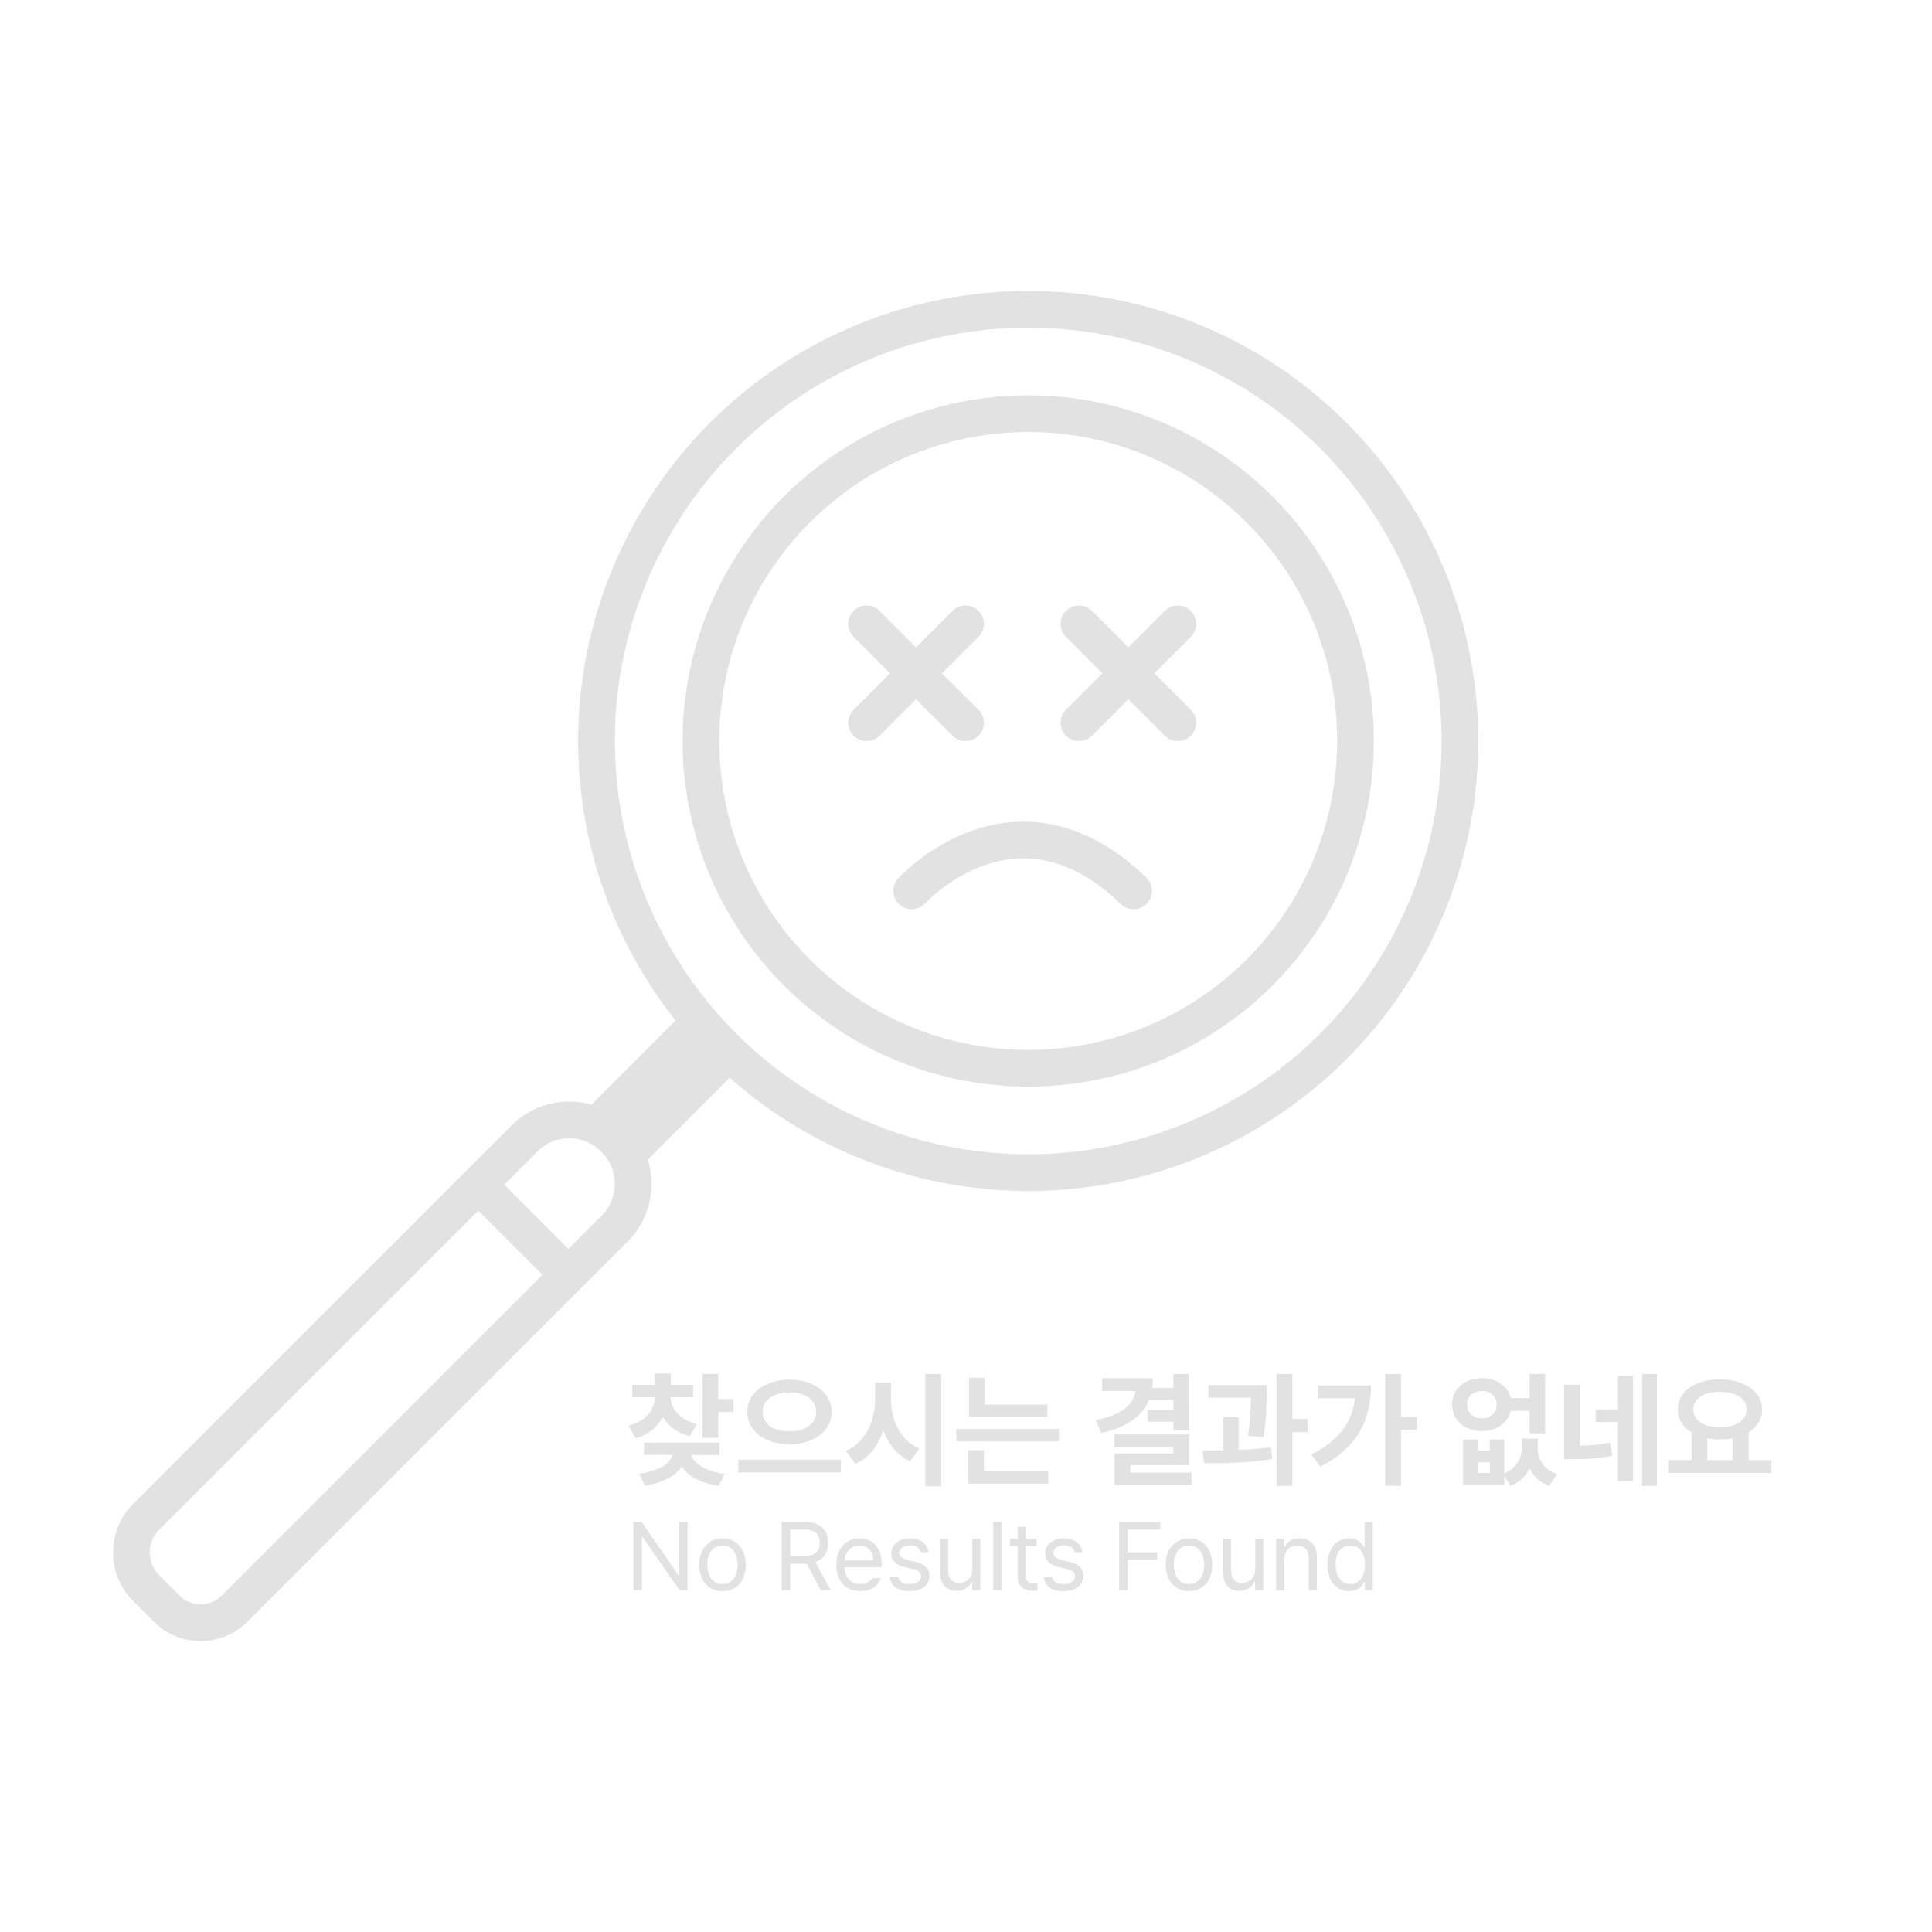 <?xml version="1.0" encoding="utf-8"?>
<!-- Generator: Adobe Illustrator 27.2.0, SVG Export Plug-In . SVG Version: 6.00 Build 0)  -->
<svg version="1.1" id="Layer_1" xmlns="http://www.w3.org/2000/svg" xmlns:xlink="http://www.w3.org/1999/xlink" x="0px" y="0px"
	 viewBox="0 0 368.5 368.5" style="enable-background:new 0 0 368.5 368.5;" xml:space="preserve">
<style type="text/css">
	.st0{fill:none;stroke:#E2E2E2;stroke-width:7;stroke-linecap:round;stroke-miterlimit:10;}
	.st1{fill:none;stroke:#E2E2E2;stroke-width:7;stroke-miterlimit:10;}
	.st2{fill:none;stroke:#E2E2E2;stroke-width:15;stroke-miterlimit:10;}
	.st3{fill:#E2E2E2;}
</style>
<g>
	<circle class="st0" cx="196.12" cy="141.33" r="62.43"/>
	<circle class="st0" cx="196.12" cy="141.33" r="82.34"/>
	<line class="st0" x1="165.29" y1="118.99" x2="184.15" y2="137.85"/>
	<line class="st0" x1="184.15" y1="118.99" x2="165.29" y2="137.85"/>
	<line class="st0" x1="205.79" y1="118.99" x2="224.65" y2="137.85"/>
	<line class="st0" x1="224.65" y1="118.99" x2="205.79" y2="137.85"/>
	<path class="st0" d="M173.9,169.92c0,0,19.72-21.83,42.32,0"/>
	<path class="st1" d="M117.26,234.3L44.7,306.86c-3.54,3.54-9.33,3.54-12.86,0l-3.99-3.99c-3.72-3.72-3.72-9.82,0-13.54l72.22-72.22
		c4.67-4.67,12.3-4.67,16.97,0l0.23,0.23C121.92,222,121.92,229.64,117.26,234.3z"/>
	<line class="st1" x1="91.21" y1="225.95" x2="108.41" y2="243.15"/>
	<line class="st2" x1="117.03" y1="217.11" x2="137.75" y2="196.39"/>
	<g>
		<path class="st3" d="M132.22,266.5h-4.32c0.05,2.1,1.6,4.26,5,5.12l-1.32,2.3c-2.47-0.62-4.18-1.96-5.15-3.67
			c-0.95,1.88-2.67,3.37-5.17,4.07l-1.41-2.37c3.41-0.88,5.01-3.14,5.05-5.45h-4.3v-2.37h4.3v-2.16h3.03v2.16h4.28V266.5z
			 M137.25,277.52h-5.43c0.54,1.57,2.64,3.1,6.37,3.6l-1.06,2.28c-3.44-0.46-5.86-1.83-7.1-3.67c-1.22,1.82-3.63,3.16-7.03,3.62
			l-1.08-2.28c3.76-0.46,5.84-1.94,6.39-3.55h-5.48v-2.35h14.41V277.52z M136.99,266.85h2.89v2.47h-2.89v4.93h-3.01v-12.2h3.01
			V266.85z"/>
		<path class="st3" d="M160.39,280.84h-19.57v-2.42h19.57V280.84z M158.63,269.3c-0.02,3.74-3.55,6.18-8.06,6.16
			c-4.54,0.02-8.04-2.42-8.04-6.16c0-3.71,3.5-6.13,8.04-6.16C155.08,263.16,158.61,265.58,158.63,269.3z M145.45,269.3
			c0,2.33,2.16,3.71,5.12,3.71c2.96,0,5.08-1.39,5.1-3.71c-0.02-2.3-2.14-3.74-5.1-3.71C147.61,265.56,145.45,267,145.45,269.3z"/>
		<path class="st3" d="M175.34,276.3l-1.76,2.4c-2.44-1.1-4.13-3.23-5.1-5.87c-0.98,2.88-2.73,5.2-5.33,6.39l-1.81-2.49
			c3.74-1.57,5.55-5.66,5.57-9.82v-3.2h3.03v3.2C169.94,270.83,171.72,274.77,175.34,276.3z M179.52,283.49h-3.03v-21.43h3.03
			V283.49z"/>
		<path class="st3" d="M201.97,274.89h-19.57v-2.35h19.57V274.89z M199.92,282.97h-15.27v-6.34h3.01v3.95h12.27V282.97z
			 M199.78,270.24h-14.95v-7.43h2.98v5.08h11.96V270.24z"/>
		<path class="st3" d="M226.78,272.82h-2.98v-1.65h-4.89v-2.28h4.89v-1.88h-4.65c-1.33,3.22-4.38,5.28-9.12,6.3l-1.01-2.44
			c4.9-0.97,7.17-3,7.57-5.57h-6.37v-2.42h9.68c0,0.65-0.05,1.27-0.14,1.86h4.04v-2.68h2.98V272.82z M226.78,279.45H215.6v1.41
			h11.66v2.37h-14.66v-5.99h11.19v-1.29h-11.21v-2.35h14.22V279.45z"/>
		<path class="st3" d="M236.25,276.54c2.1-0.08,4.24-0.23,6.2-0.49l0.19,2.23c-4.39,0.75-9.26,0.82-12.99,0.8l-0.28-2.4
			c1.2-0.01,2.54-0.01,3.92-0.05v-6.3h2.96V276.54z M241.59,265.91c-0.02,2.02-0.02,4.65-0.59,8.2l-2.96-0.24
			c0.48-3.1,0.53-5.39,0.56-7.28h-8.11v-2.4h11.09V265.91z M246.5,270.66h2.91v2.49h-2.91v10.29h-3.03v-21.38h3.03V270.66z"/>
		<path class="st3" d="M251.81,279.71l-1.69-2.3c5.06-2.54,7.78-5.95,8.34-10.72h-7.12v-2.44h10.17
			C261.49,270.64,259,276.18,251.81,279.71z M267.22,270.26h3.03v2.47h-3.03v10.67h-3.01v-21.34h3.01V270.26z"/>
		<path class="st3" d="M288.16,266.64h3.57v-4.58h2.98v11.33h-2.98v-4.28h-3.57c-0.58,2.31-2.76,3.85-5.5,3.85
			c-3.29,0-5.71-2.09-5.69-5.08c-0.02-2.94,2.4-5.03,5.69-5.03C285.39,262.86,287.56,264.37,288.16,266.64z M281.84,276.7h2.3v-2.14
			h2.77v6.49c2.37-1.06,3.38-3.05,3.38-5v-1.64h3.01v1.64c-0.02,2.19,1.03,4.25,3.71,5.12l-1.55,2.23
			c-1.84-0.63-3.03-1.86-3.71-3.38c-0.72,1.48-1.89,2.71-3.62,3.38l-1.22-1.86v1.67h-7.85v-8.65h2.77V276.7z M279.82,267.89
			c-0.02,1.62,1.17,2.61,2.84,2.63c1.62-0.02,2.8-1.01,2.8-2.63c0-1.57-1.17-2.56-2.8-2.56C281,265.33,279.8,266.31,279.82,267.89z
			 M284.15,280.93v-2.02h-2.3v2.02H284.15z"/>
		<path class="st3" d="M301.32,275.76c1.96-0.04,3.77-0.18,5.78-0.61l0.4,2.51c-2.63,0.56-4.93,0.66-7.68,0.66h-1.5V264.1h3.01
			V275.76z M311.45,282.5h-2.84v-11.26h-4.28v-2.42h4.28v-6.37h2.84V282.5z M316.03,283.44h-2.82v-21.38h2.82V283.44z"/>
		<path class="st3" d="M337.86,280.95h-19.57v-2.47h4.37v-5.24c-1.66-0.99-2.66-2.5-2.66-4.39c0-3.45,3.38-5.76,8.04-5.76
			c4.63,0,8.04,2.3,8.06,5.76c-0.01,1.84-0.99,3.35-2.58,4.35v5.29h4.35V280.95z M322.97,268.85c0,2.09,2.02,3.38,5.08,3.38
			c3.03,0,5.08-1.29,5.1-3.38c-0.02-2.16-2.07-3.38-5.1-3.38C324.99,265.47,322.97,266.69,322.97,268.85z M330.49,278.49v-4.16
			c-0.76,0.15-1.59,0.23-2.44,0.23c-0.86,0-1.67-0.07-2.42-0.23v4.16H330.49z"/>
	</g>
	<g>
		<path class="st3" d="M131.16,303.3h-1.55l-7.05-10.14h-0.13v10.14h-1.62v-13.01h1.56l7.05,10.16h0.13v-10.16h1.6V303.3z"/>
		<path class="st3" d="M133.37,298.47c0-3.04,1.8-5.05,4.46-5.05c2.64,0,4.42,2.01,4.42,5.05c0,3.04-1.78,5.03-4.42,5.03
			C135.16,303.5,133.37,301.5,133.37,298.47z M140.7,298.47c0-1.94-0.92-3.69-2.88-3.69c-2,0-2.91,1.74-2.91,3.69
			s0.92,3.67,2.91,3.67C139.78,302.13,140.7,300.41,140.7,298.47z"/>
		<path class="st3" d="M149.09,290.29h4.42c3.06,0,4.44,1.69,4.44,4.01c0,1.72-0.77,3.07-2.43,3.65l2.93,5.36h-1.89l-2.71-5.07
			l-0.32,0.02h-2.82v5.05h-1.62V290.29z M153.46,296.78c2.07,0,2.89-0.94,2.89-2.48c0-1.56-0.83-2.57-2.91-2.57h-2.73v5.05H153.46z"
			/>
		<path class="st3" d="M159.52,298.5c0-3,1.76-5.09,4.42-5.09c2.05,0,4.21,1.26,4.21,4.87v0.65h-7.08c0.07,2.07,1.28,3.2,3.02,3.2
			c1.17,0,1.91-0.5,2.26-1.12H168c-0.47,1.47-1.91,2.48-3.92,2.48C161.26,303.5,159.52,301.5,159.52,298.5z M166.58,297.62
			c0-1.64-1.04-2.84-2.64-2.84c-1.69,0-2.77,1.33-2.86,2.84H166.58z"/>
		<path class="st3" d="M173.61,294.73c-1.2,0-2.07,0.65-2.07,1.47c0,0.65,0.52,1.1,1.67,1.37l1.46,0.36
			c1.74,0.41,2.61,1.28,2.61,2.64c0,1.69-1.38,2.93-3.83,2.93c-2.19,0-3.5-0.97-3.76-2.75h1.62c0.18,0.95,0.88,1.4,2.1,1.4
			c1.38,0,2.26-0.58,2.26-1.49c0-0.68-0.49-1.15-1.6-1.4l-1.47-0.34c-1.71-0.4-2.61-1.33-2.61-2.62c0-1.67,1.46-2.88,3.61-2.88
			c2.01,0,3.29,1.08,3.49,2.66h-1.51C175.37,295.27,174.76,294.73,173.61,294.73z"/>
		<path class="st3" d="M185.45,293.54h1.53v9.76h-1.53v-1.65h-0.11c-0.47,0.99-1.42,1.78-2.89,1.78c-1.85,0-3.16-1.2-3.16-3.68v-6.2
			h1.55v6.09c0,1.4,0.88,2.3,2.12,2.3c1.1,0,2.5-0.83,2.5-2.64V293.54z"/>
		<path class="st3" d="M191,303.3h-1.55v-13.01H191V303.3z"/>
		<path class="st3" d="M197.72,294.83h-2.05v5.66c0,1.26,0.61,1.46,1.28,1.46c0.29,0,0.68-0.02,0.92-0.04v1.44
			c-0.23,0.04-0.63,0.07-1.08,0.07c-1.29,0-2.68-0.81-2.68-2.53v-6.06h-1.47v-1.29h1.47v-2.34h1.56v2.34h2.05V294.83z"/>
		<path class="st3" d="M202.98,294.73c-1.2,0-2.07,0.65-2.07,1.47c0,0.65,0.52,1.1,1.67,1.37l1.46,0.36
			c1.74,0.41,2.61,1.28,2.61,2.64c0,1.69-1.38,2.93-3.83,2.93c-2.19,0-3.5-0.97-3.76-2.75h1.62c0.18,0.95,0.88,1.4,2.1,1.4
			c1.38,0,2.26-0.58,2.26-1.49c0-0.68-0.49-1.15-1.6-1.4l-1.47-0.34c-1.71-0.4-2.61-1.33-2.61-2.62c0-1.67,1.46-2.88,3.61-2.88
			c2.01,0,3.29,1.08,3.49,2.66h-1.51C204.74,295.27,204.13,294.73,202.98,294.73z"/>
		<path class="st3" d="M213.47,290.29h7.84v1.44h-6.22v4.35h5.63v1.42h-5.63v5.81h-1.62V290.29z"/>
		<path class="st3" d="M222.34,298.47c0-3.04,1.8-5.05,4.46-5.05c2.64,0,4.42,2.01,4.42,5.05c0,3.04-1.78,5.03-4.42,5.03
			C224.14,303.5,222.34,301.5,222.34,298.47z M229.67,298.47c0-1.94-0.92-3.69-2.88-3.69c-2,0-2.91,1.74-2.91,3.69
			s0.92,3.67,2.91,3.67C228.76,302.13,229.67,300.41,229.67,298.47z"/>
		<path class="st3" d="M239.41,293.54h1.53v9.76h-1.53v-1.65h-0.11c-0.47,0.99-1.42,1.78-2.89,1.78c-1.85,0-3.16-1.2-3.16-3.68v-6.2
			h1.55v6.09c0,1.4,0.88,2.3,2.12,2.3c1.1,0,2.5-0.83,2.5-2.64V293.54z"/>
		<path class="st3" d="M244.96,303.3h-1.55v-9.76h1.49v1.53h0.13c0.47-0.99,1.37-1.65,2.86-1.65c1.98,0,3.29,1.2,3.29,3.68v6.2
			h-1.55v-6.09c0-1.51-0.83-2.41-2.21-2.41c-1.42,0-2.46,0.95-2.46,2.64V303.3z"/>
		<path class="st3" d="M253.19,298.45c0-3.09,1.73-5.03,4.17-5.03c1.89,0,2.5,1.15,2.82,1.67h0.11v-4.8h1.56v13.01h-1.51v-1.49
			h-0.16c-0.34,0.54-0.97,1.69-2.84,1.69C254.91,303.5,253.19,301.54,253.19,298.45z M260.34,298.41c0-2.16-0.97-3.61-2.79-3.61
			c-1.87,0-2.8,1.58-2.8,3.61c0,2.09,0.95,3.7,2.8,3.7C259.34,302.11,260.34,300.6,260.34,298.41z"/>
	</g>
</g>
</svg>
